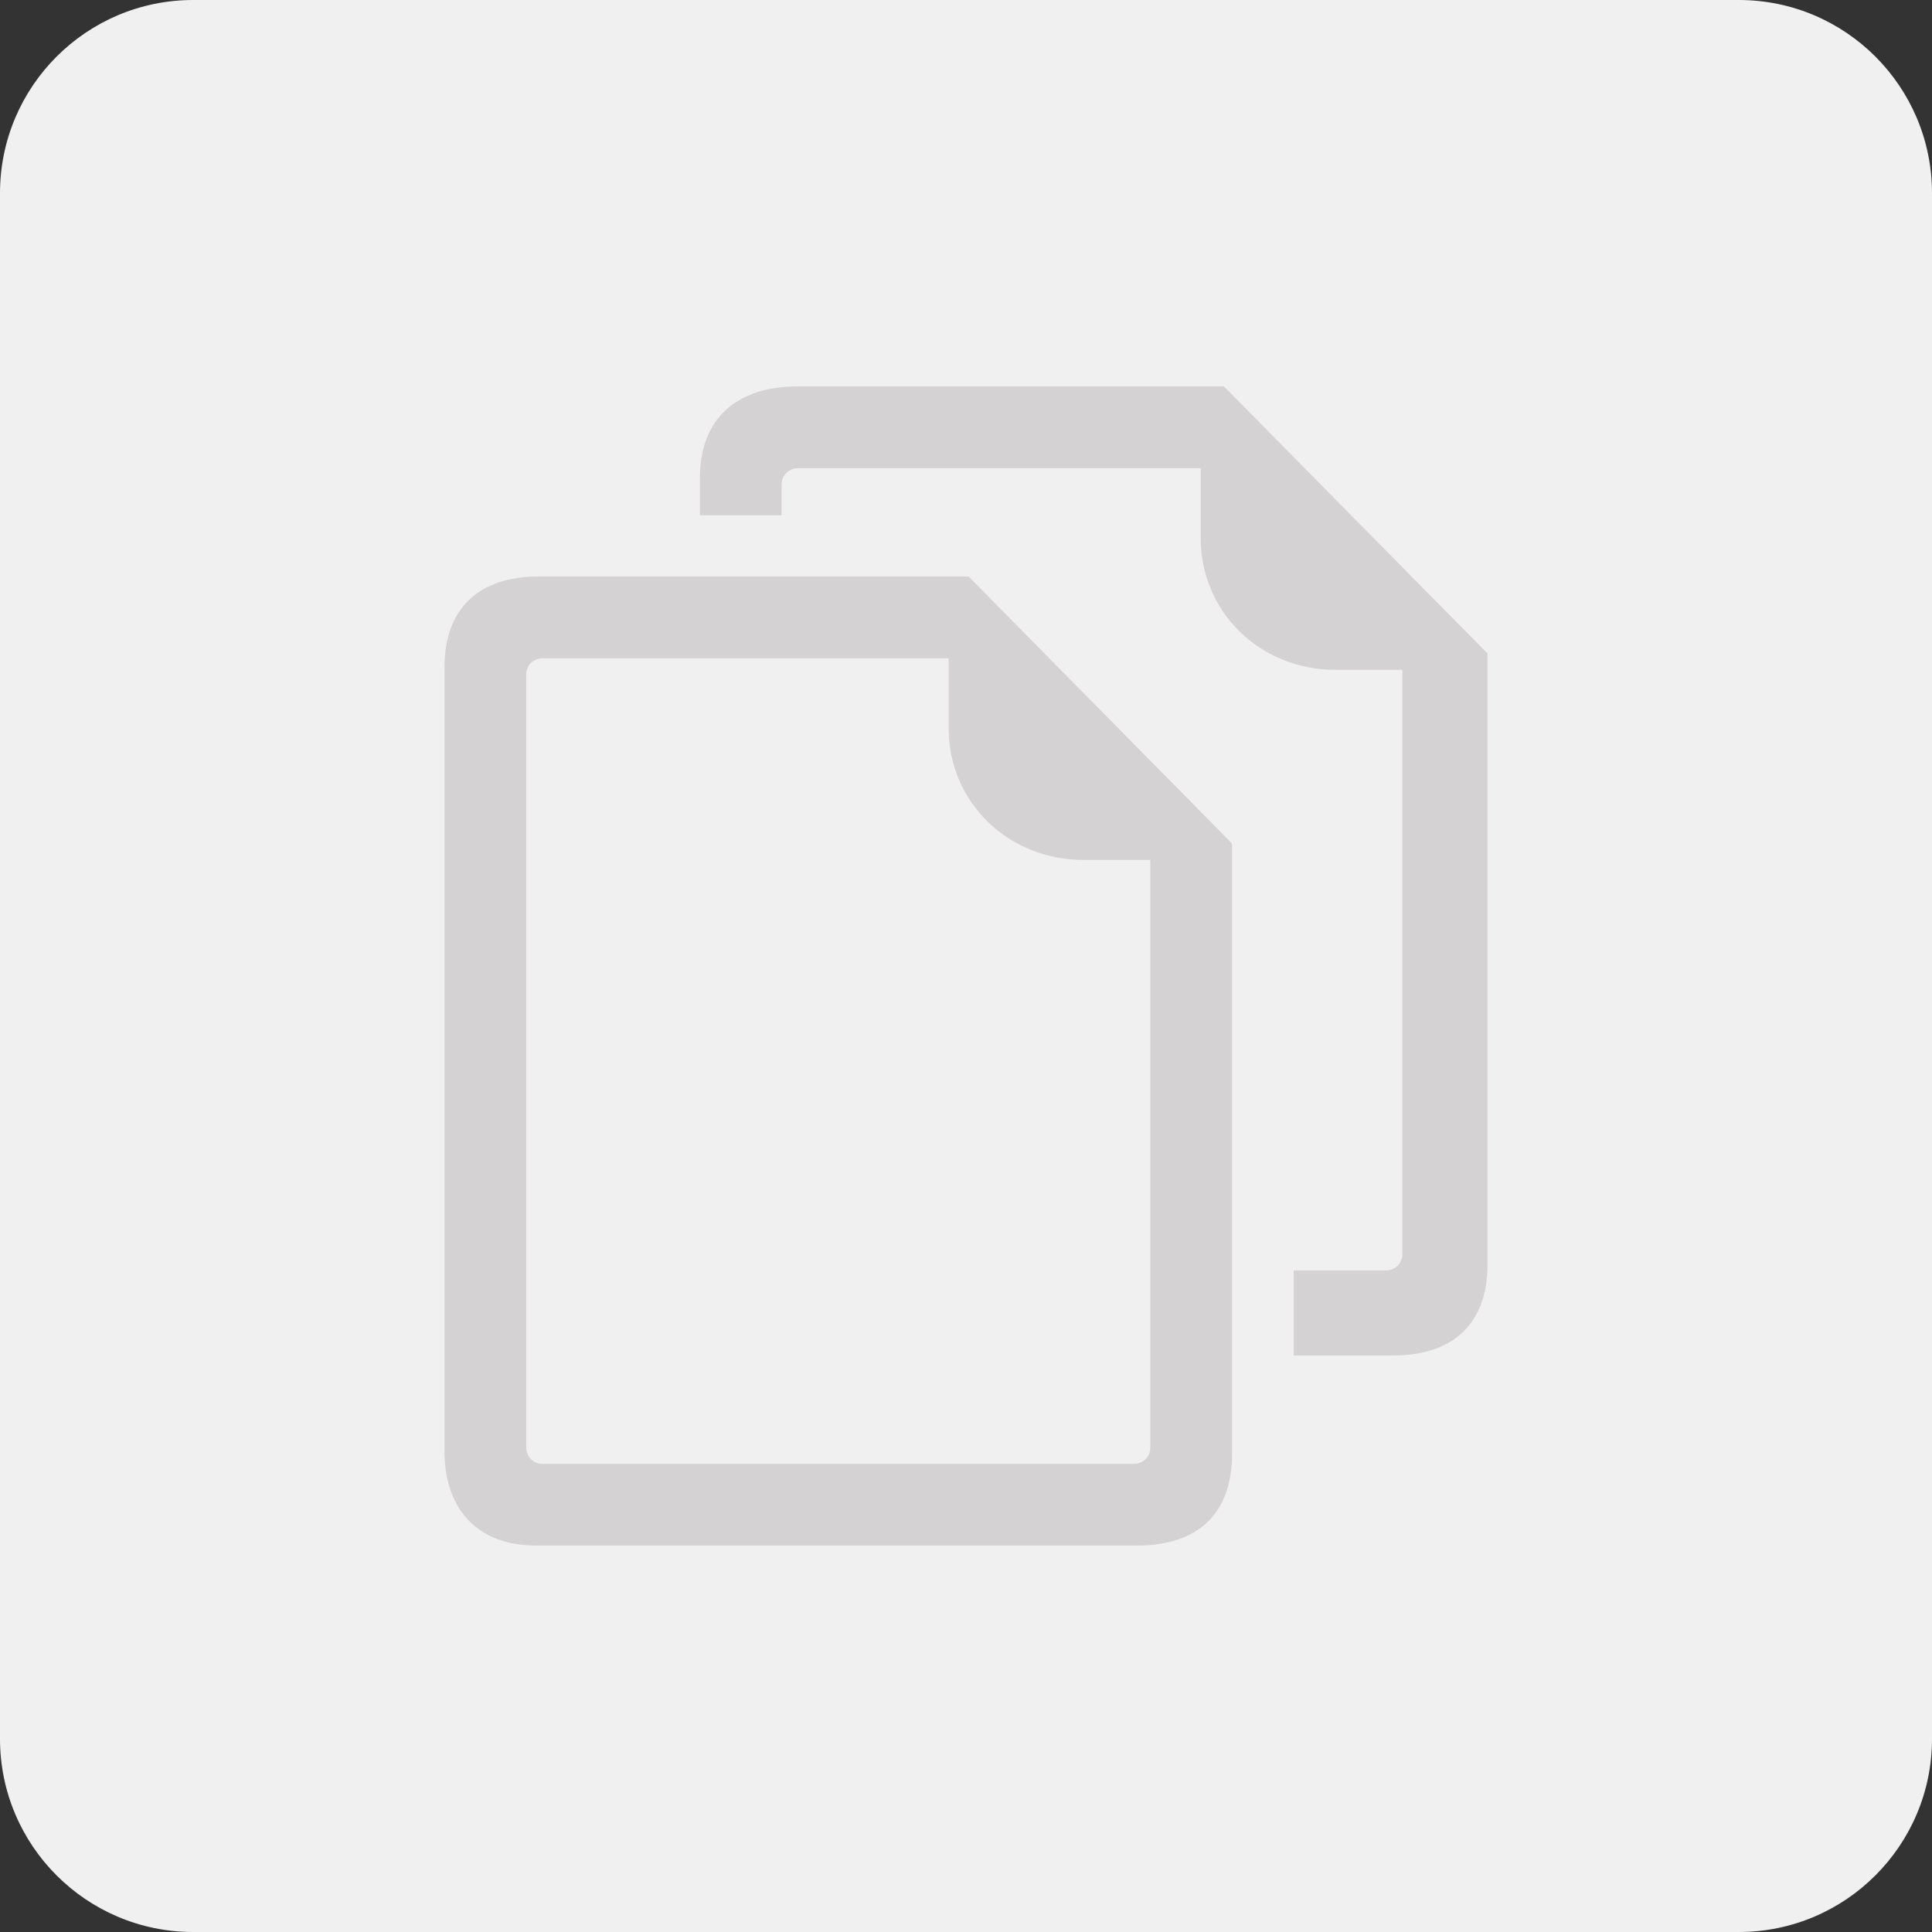 <?xml version="1.0" encoding="utf-8"?>
<!-- Generator: Adobe Illustrator 21.0.2, SVG Export Plug-In . SVG Version: 6.00 Build 0)  -->
<svg width="16" height="16" version="1.1" id="Layer_1" xmlns="http://www.w3.org/2000/svg" xmlns:xlink="http://www.w3.org/1999/xlink" x="0px" y="0px"
	 viewBox="0 0 32 32" style="enable-background:new 0 0 32 32;" xml:space="preserve">
<rect x="0" y="0" width="32" height="32" fill="#333333" stroke="none"/>
<style type="text/css">
	.st0{fill:#F0F0F1;}
	.st1{fill:#D4D2D2;}
</style>
<g>
	<path class="st0" d="M28.8,32H3.2C1.433,32,0,30.567,0,28.8V3.2C0,1.433,1.433,0,3.2,0h25.6C30.567,0,32,1.433,32,3.2v25.6
		C32,30.567,30.567,32,28.8,32z"/>
	<g>
		<path class="st1" d="M16.042,9.548H8.93c-1.011,0-1.568,0.537-1.568,1.512v12.971c0,0.982,0.565,1.568,1.511,1.568h9.965
			c1.011,0,1.568-0.537,1.568-1.512V13.971L16.042,9.548z M17.949,14.243h1.104v9.733c0,0.151-0.119,0.27-0.27,0.27H8.985
			c-0.151,0-0.269-0.119-0.269-0.27V11.172c0-0.151,0.118-0.269,0.269-0.269h6.728v1.16C15.713,13.285,16.695,14.243,17.949,14.243z
			"/>
		<path class="st1" d="M20.272,6.4h-7.056c-1.032,0-1.623,0.551-1.623,1.512v0.622h1.353v-0.51c0-0.151,0.119-0.269,0.27-0.269
			h6.672v1.159c0,1.223,0.982,2.181,2.236,2.181h1.104v9.677c0,0.151-0.119,0.27-0.27,0.27h-1.53v1.409h1.642
			c1.011,0,1.568-0.537,1.568-1.511V10.824L20.272,6.4z"/>
	</g>
</g>
</svg>
